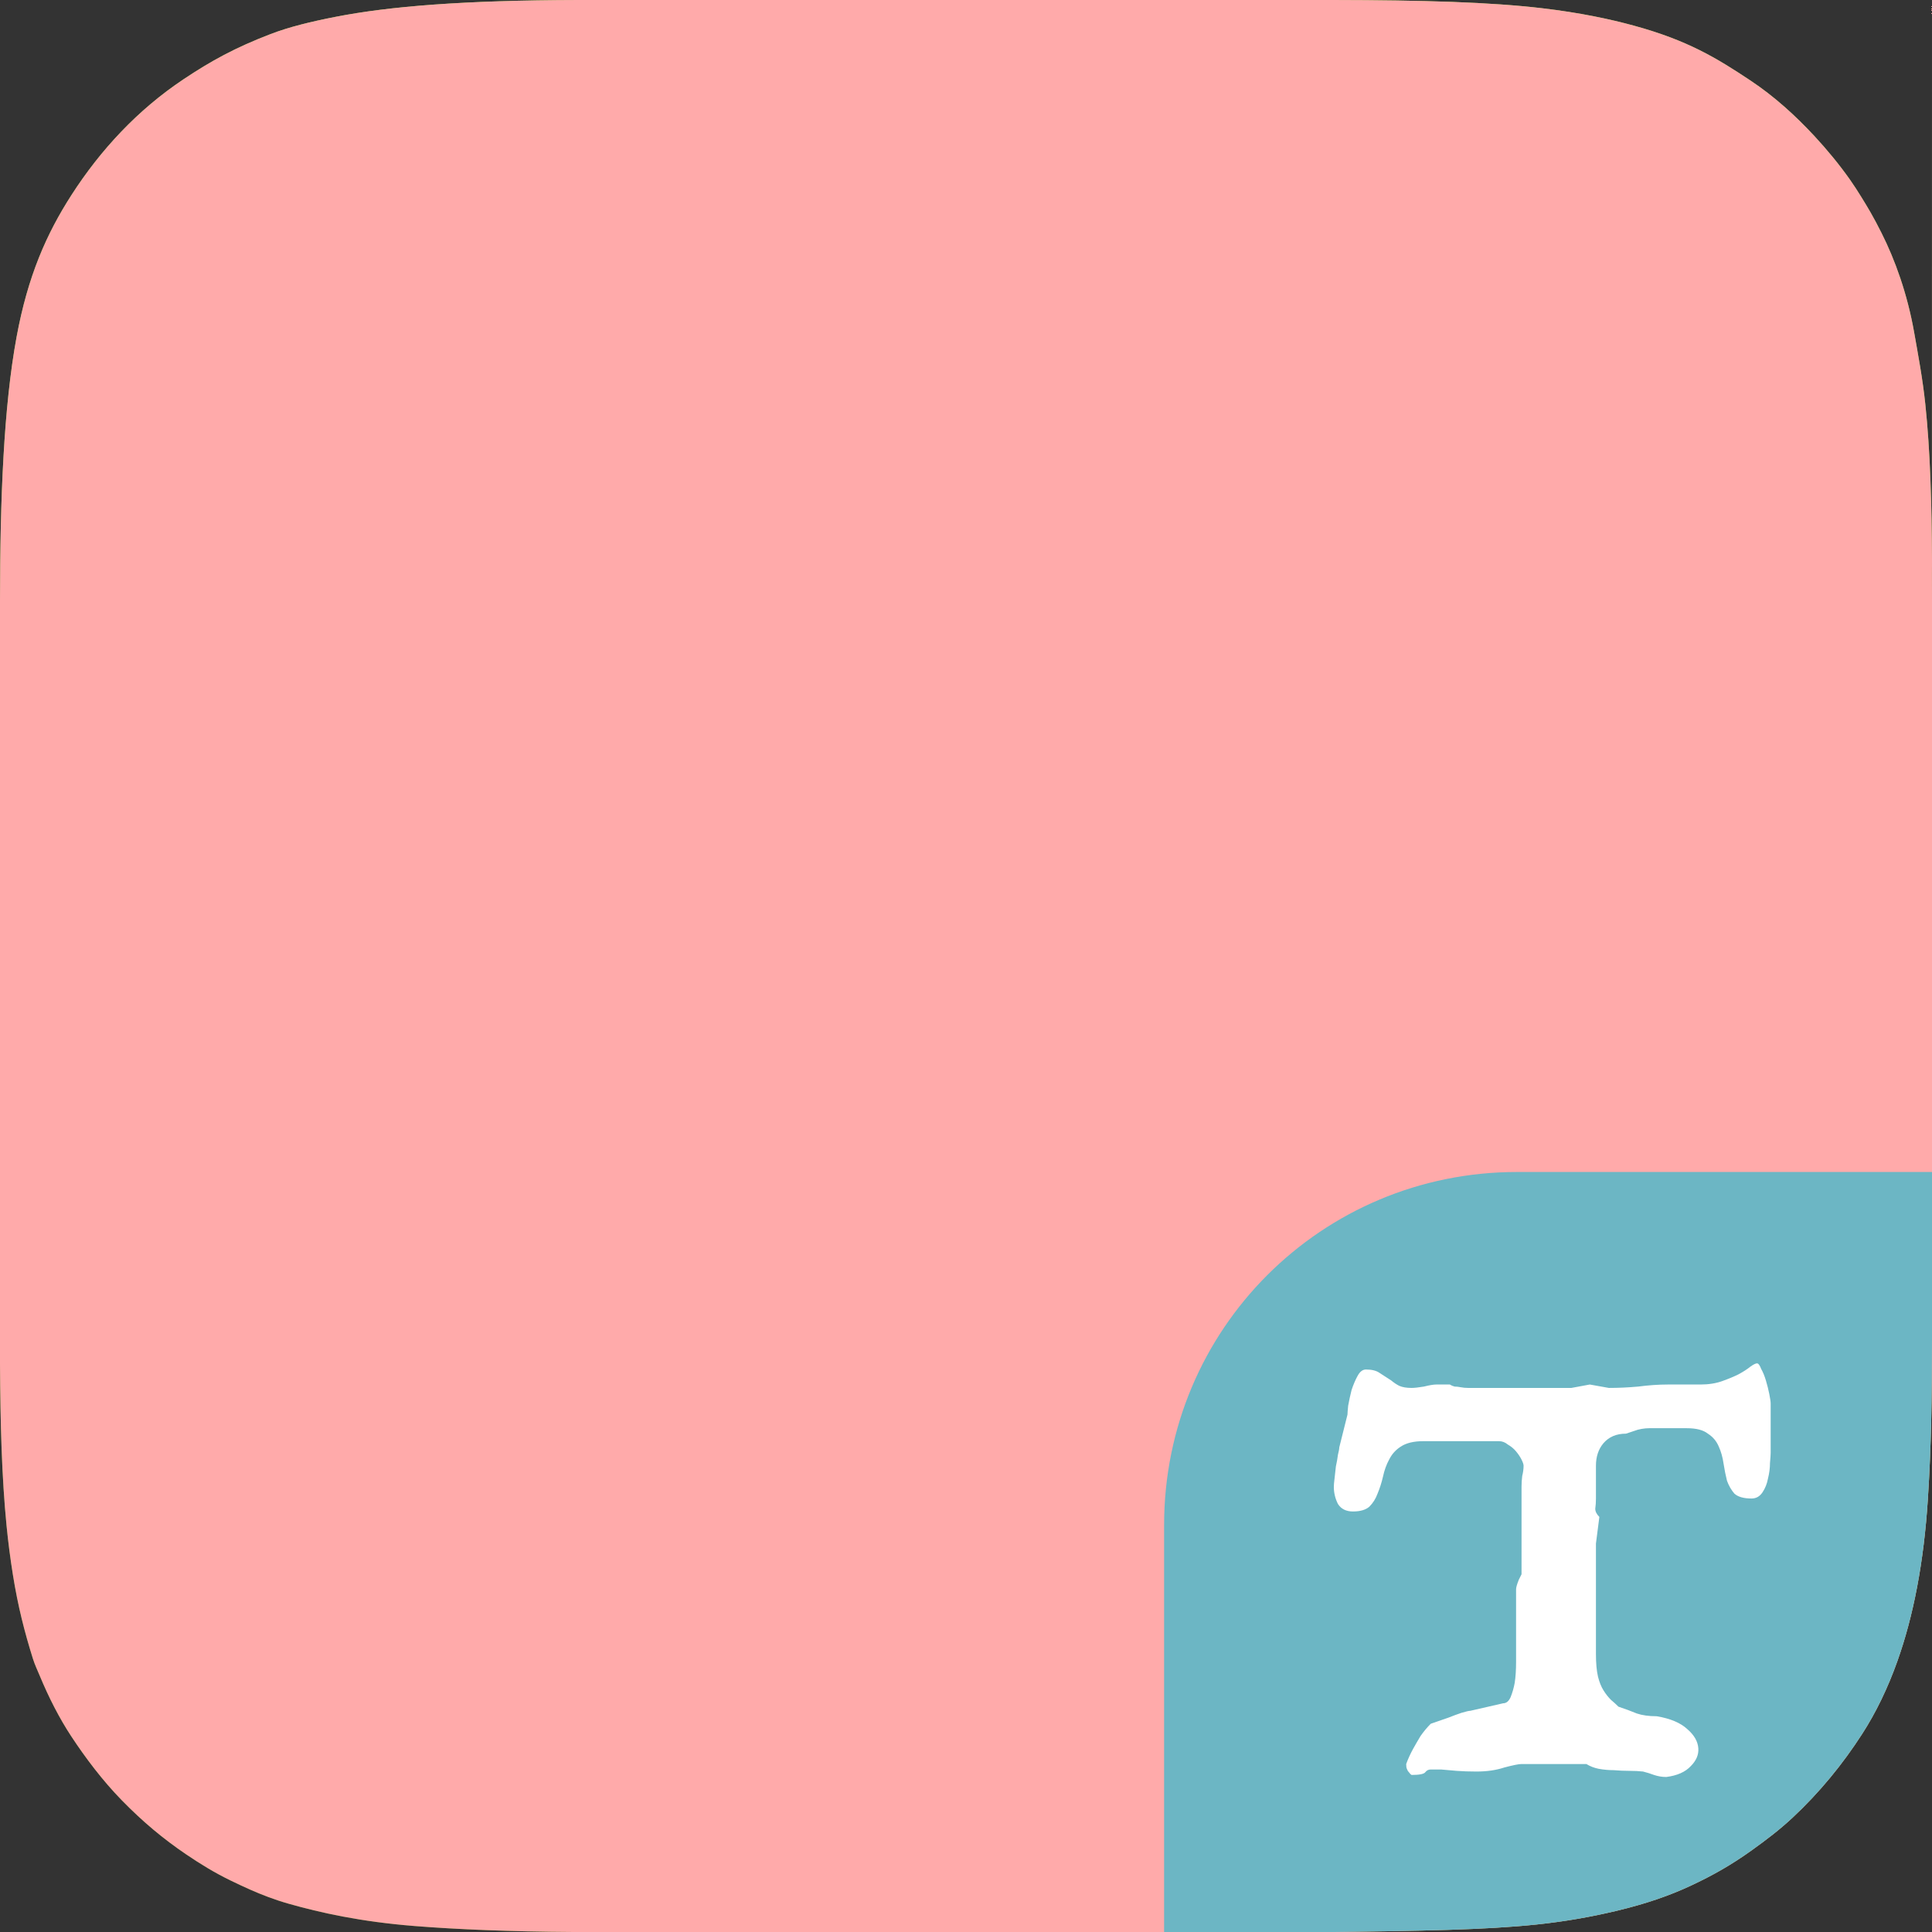 <svg height="1024" width="1024" xmlns="http://www.w3.org/2000/svg" xmlns:xlink="http://www.w3.org/1999/xlink"><rect width="100%" height="100%" fill="#333333" stroke="none"/><linearGradient id="a" gradientTransform="scale(1 1.001)" gradientUnits="userSpaceOnUse" x1="511.68" x2="511.68" y1="0" y2="1461.44"><stop offset="0" stop-color="#80d347"/><stop offset="1" stop-color="#34690b"/></linearGradient><path d="m306.562 0c-61.112.141-100.124 3.361-128.469 8.875-13.347 2.596-24.825 5.403-34.688 9.188-18.906 7.255-31.602 14.262-46.156 23.969-24.236 16.164-43.973 37.398-59.375 61.344-13.249 20.599-23.106 42.93-29.062 75.094-6.847 36.969-8.768 85.735-8.812 140v404.188c.184 32.539.955 60.42 3.469 85.938.876 8.89 2.002 17.5 3.344 25.906 2.729 17.101 6.252 30.628 10.625 44.625.983 3.147 2.36 6.017 3.562 8.906 4.954 11.9 10.439 22.613 16.75 32.219 7.482 11.39 16.588 23.459 26.688 33.812 11.282 11.566 22.144 20.602 34.219 28.781 7.754 5.252 15.169 9.797 23.656 13.906 3.343 1.619 6.797 3.258 10.469 4.875 6.011 2.647 12.64 5.247 20.375 7.438 16.339 4.627 37.849 9.501 66.688 11.781 22.793 1.802 50.144 2.935 84.188 3.156h402.156c46.081-.568 81.017-1.102 108.25-3.969 16.492-1.736 30.134-4.359 41.719-7.094 16.741-3.951 29.216-8.452 39.906-13.438 11.956-5.576 21.813-11.237 32.188-18.656 7.949-5.685 15.042-11.092 21.906-17.5 14.244-13.297 26.513-28.279 36.906-44.438 7.226-11.234 13.467-24.044 18.625-38.562 8.455-23.796 13.982-52.213 16.125-85.844 1.823-28.611 2.159-52.6 2.188-86.125v-404.562c0 4.746-.01 9.545-.031 14.438v-21c-.106-30.564-.906-58.129-3.5-82.938-1.411-13.5-3.837-26.31-5.938-38.188-3.619-20.458-10.133-38.425-17.312-52.688-2.127-4.226-3.911-7.582-5.781-10.844-1.498-2.612-3.036-5.171-4.875-8.125-1.96-3.148-3.88-6.186-6-9.188-5.68-8.043-12.159-15.92-18.906-23.188-10.065-10.841-21.247-21.004-33.875-29.406-18.04-12.004-33.303-21.287-61.688-29.062-12.901-3.534-28.681-6.892-48.656-9.25-27.336-3.227-62.78-4.294-111.25-4.375h-399.625zm717.406 297.25c.01 2.188.03 4.343.031 6.562l0-303.812-.031 297.25z" fill="url(#a)"/><path d="m306.562-0c-61.112.141-100.124 3.361-128.469 8.875-13.347 2.596-24.825 5.403-34.688 9.188-18.906 7.255-31.602 14.262-46.156 23.969-24.236 16.164-43.973 37.398-59.375 61.344-13.249 20.599-23.106 42.93-29.062 75.094-6.847 36.969-8.768 85.735-8.812 140v404.188c.184 32.539.955 60.42 3.469 85.938.876 8.89 2.002 17.5 3.344 25.906 2.729 17.101 6.252 30.628 10.625 44.625.983 3.147 2.36 6.017 3.562 8.906 4.954 11.9 10.439 22.613 16.75 32.219 7.482 11.39 16.588 23.459 26.688 33.812 11.282 11.566 22.144 20.602 34.219 28.781 7.754 5.252 15.169 9.797 23.656 13.906 3.343 1.619 6.797 3.258 10.469 4.875 6.011 2.647 12.64 5.247 20.375 7.438 16.339 4.627 37.849 9.501 66.688 11.781 22.793 1.802 50.144 2.935 84.188 3.156h402.156c46.081-.568 81.017-1.102 108.25-3.969 16.492-1.736 30.134-4.359 41.719-7.094 16.741-3.951 29.216-8.452 39.906-13.438 11.956-5.576 21.814-11.237 32.188-18.656 7.949-5.685 15.042-11.092 21.906-17.5 14.244-13.297 26.513-28.279 36.906-44.438 7.226-11.234 13.467-24.044 18.625-38.562 8.455-23.796 13.982-52.213 16.125-85.844 1.823-28.611 2.159-52.6 2.188-86.125v-404.562c0 4.746-.01 9.545-.031 14.438v-21c-.106-30.564-.906-58.129-3.5-82.938-1.411-13.5-3.837-26.31-5.938-38.188-3.619-20.458-10.133-38.425-17.312-52.688-2.127-4.226-3.911-7.582-5.781-10.844-1.498-2.612-3.035-5.171-4.875-8.125-1.96-3.148-3.88-6.186-6-9.188-5.68-8.043-12.159-15.92-18.906-23.188-10.065-10.841-21.247-21.004-33.875-29.406-18.041-12.004-33.303-21.287-61.688-29.062-12.901-3.534-28.681-6.892-48.656-9.25-27.336-3.227-62.78-4.294-111.25-4.375h-399.625zm717.406 297.25c.01 2.188.03 4.343.031 6.562l0-303.813-.031 297.25z" fill="#faa"/><g><path d="m804.072 621.176c-103.639 0-187.072 83.436-187.072 187.074v215.75h89.188c46.081-.568 81.017-1.102 108.25-3.969 16.492-1.736 30.134-4.359 41.719-7.094 16.741-3.951 29.216-8.452 39.906-13.438 11.956-5.576 21.814-11.237 32.188-18.656 7.949-5.686 15.042-11.092 21.906-17.5 14.244-13.297 26.513-28.279 36.906-44.438 7.226-11.234 13.467-24.044 18.625-38.562 8.455-23.796 13.982-52.213 16.125-85.844 1.823-28.611 2.159-52.6 2.188-86.125v-87.199z" fill="#6cb6c4"/><path d="m931.257 722.607q1.085 0 2.171 2.894 1.447 2.532 2.532 6.15 1.085 3.618 1.809 7.235.724 3.618.724 5.065v26.047q0 1.447-.362 5.427 0 3.979-1.085 8.321-.724 3.979-2.894 7.235-2.171 3.256-5.788 3.256-6.15 0-9.044-2.532-2.532-2.894-3.979-6.874-1.085-4.341-1.809-9.044-.724-5.065-2.532-9.044-1.809-4.341-5.788-6.874-3.618-2.894-11.215-2.894h-19.897q-1.809 0-3.979.362-2.171.362-3.979 1.085-2.171.724-4.341 1.447-7.597 0-11.938 5.065-3.979 4.703-3.979 11.938v17.365q0 2.894-.362 5.427 0 2.171 2.171 4.341l-1.809 14.109v58.607q0 7.235 1.085 11.938 1.085 4.341 2.894 7.235 1.809 2.894 3.979 5.065 2.171 1.809 3.979 3.618 5.427 1.809 9.768 3.618 4.341 1.447 10.491 1.447 10.853 1.809 16.28 6.874 5.427 4.703 5.788 10.13.362 5.065-3.979 9.406-4.341 4.703-13.024 5.788-3.256 0-6.512-1.085-2.894-1.085-5.788-1.809-3.256-.362-7.235-.362-3.979 0-8.321-.362-3.979 0-7.959-.724-3.618-.724-6.512-2.532h-2.171-32.198q-2.171 0-9.044 1.809-6.512 2.171-14.833 2.171-5.788 0-10.491-.362-3.979-.362-8.321-.724-3.979 0-5.427 0-1.809 0-2.894 1.447-1.085 1.447-7.235 1.447-.724-.362-1.447-1.447-.724-.724-1.085-1.809-.362-.724-.362-2.532 1.447-3.979 3.618-7.959 1.809-3.256 3.979-6.874 2.532-3.618 5.427-6.512 5.065-1.809 9.406-3.256 3.618-1.447 6.874-2.532 3.618-1.085 4.703-1.085l17.365-3.979q2.532 0 3.979-3.256 1.447-3.618 2.171-7.597.724-4.703.724-11.215v-38.348q0-1.447 1.447-5.065l1.447-2.894v-46.307q0-2.894.362-5.788.724-2.894.724-5.427 0-1.085-1.085-3.256-1.085-2.171-2.894-4.341-1.809-2.171-4.341-3.618-2.171-1.809-4.703-1.809h-40.157q-7.597 0-11.938 2.894-3.979 2.532-6.15 6.874-2.171 3.979-3.256 9.044-1.085 4.703-2.894 9.044-1.447 3.979-4.341 6.874-2.894 2.532-8.682 2.532-5.427 0-7.959-3.979-2.171-4.341-2.171-9.044 0-1.447.362-4.341.362-3.256.724-6.512.724-3.256 1.085-6.15.724-2.894.724-3.979l4.341-17.365q0-1.085.362-4.703.724-3.979 1.809-8.321 1.447-4.341 3.256-7.597 1.809-3.256 4.341-3.256 4.703 0 7.235 1.809 2.894 1.809 6.15 3.979 2.171 1.809 4.341 2.894 2.532 1.085 6.512 1.085 2.171 0 6.512-.724 4.341-1.085 6.512-1.085h7.235q1.085.724 2.532 1.085 1.447 0 3.256.362 1.809.362 3.979.362h54.627l9.768-1.809 10.13 1.809q7.597 0 15.556-.724 8.321-1.085 15.556-1.085h17.365q6.512 0 11.577-1.809 5.065-1.809 8.682-3.618 3.979-2.171 6.15-3.979 2.532-1.809 3.618-1.809z" fill="#fff"/></g></svg>